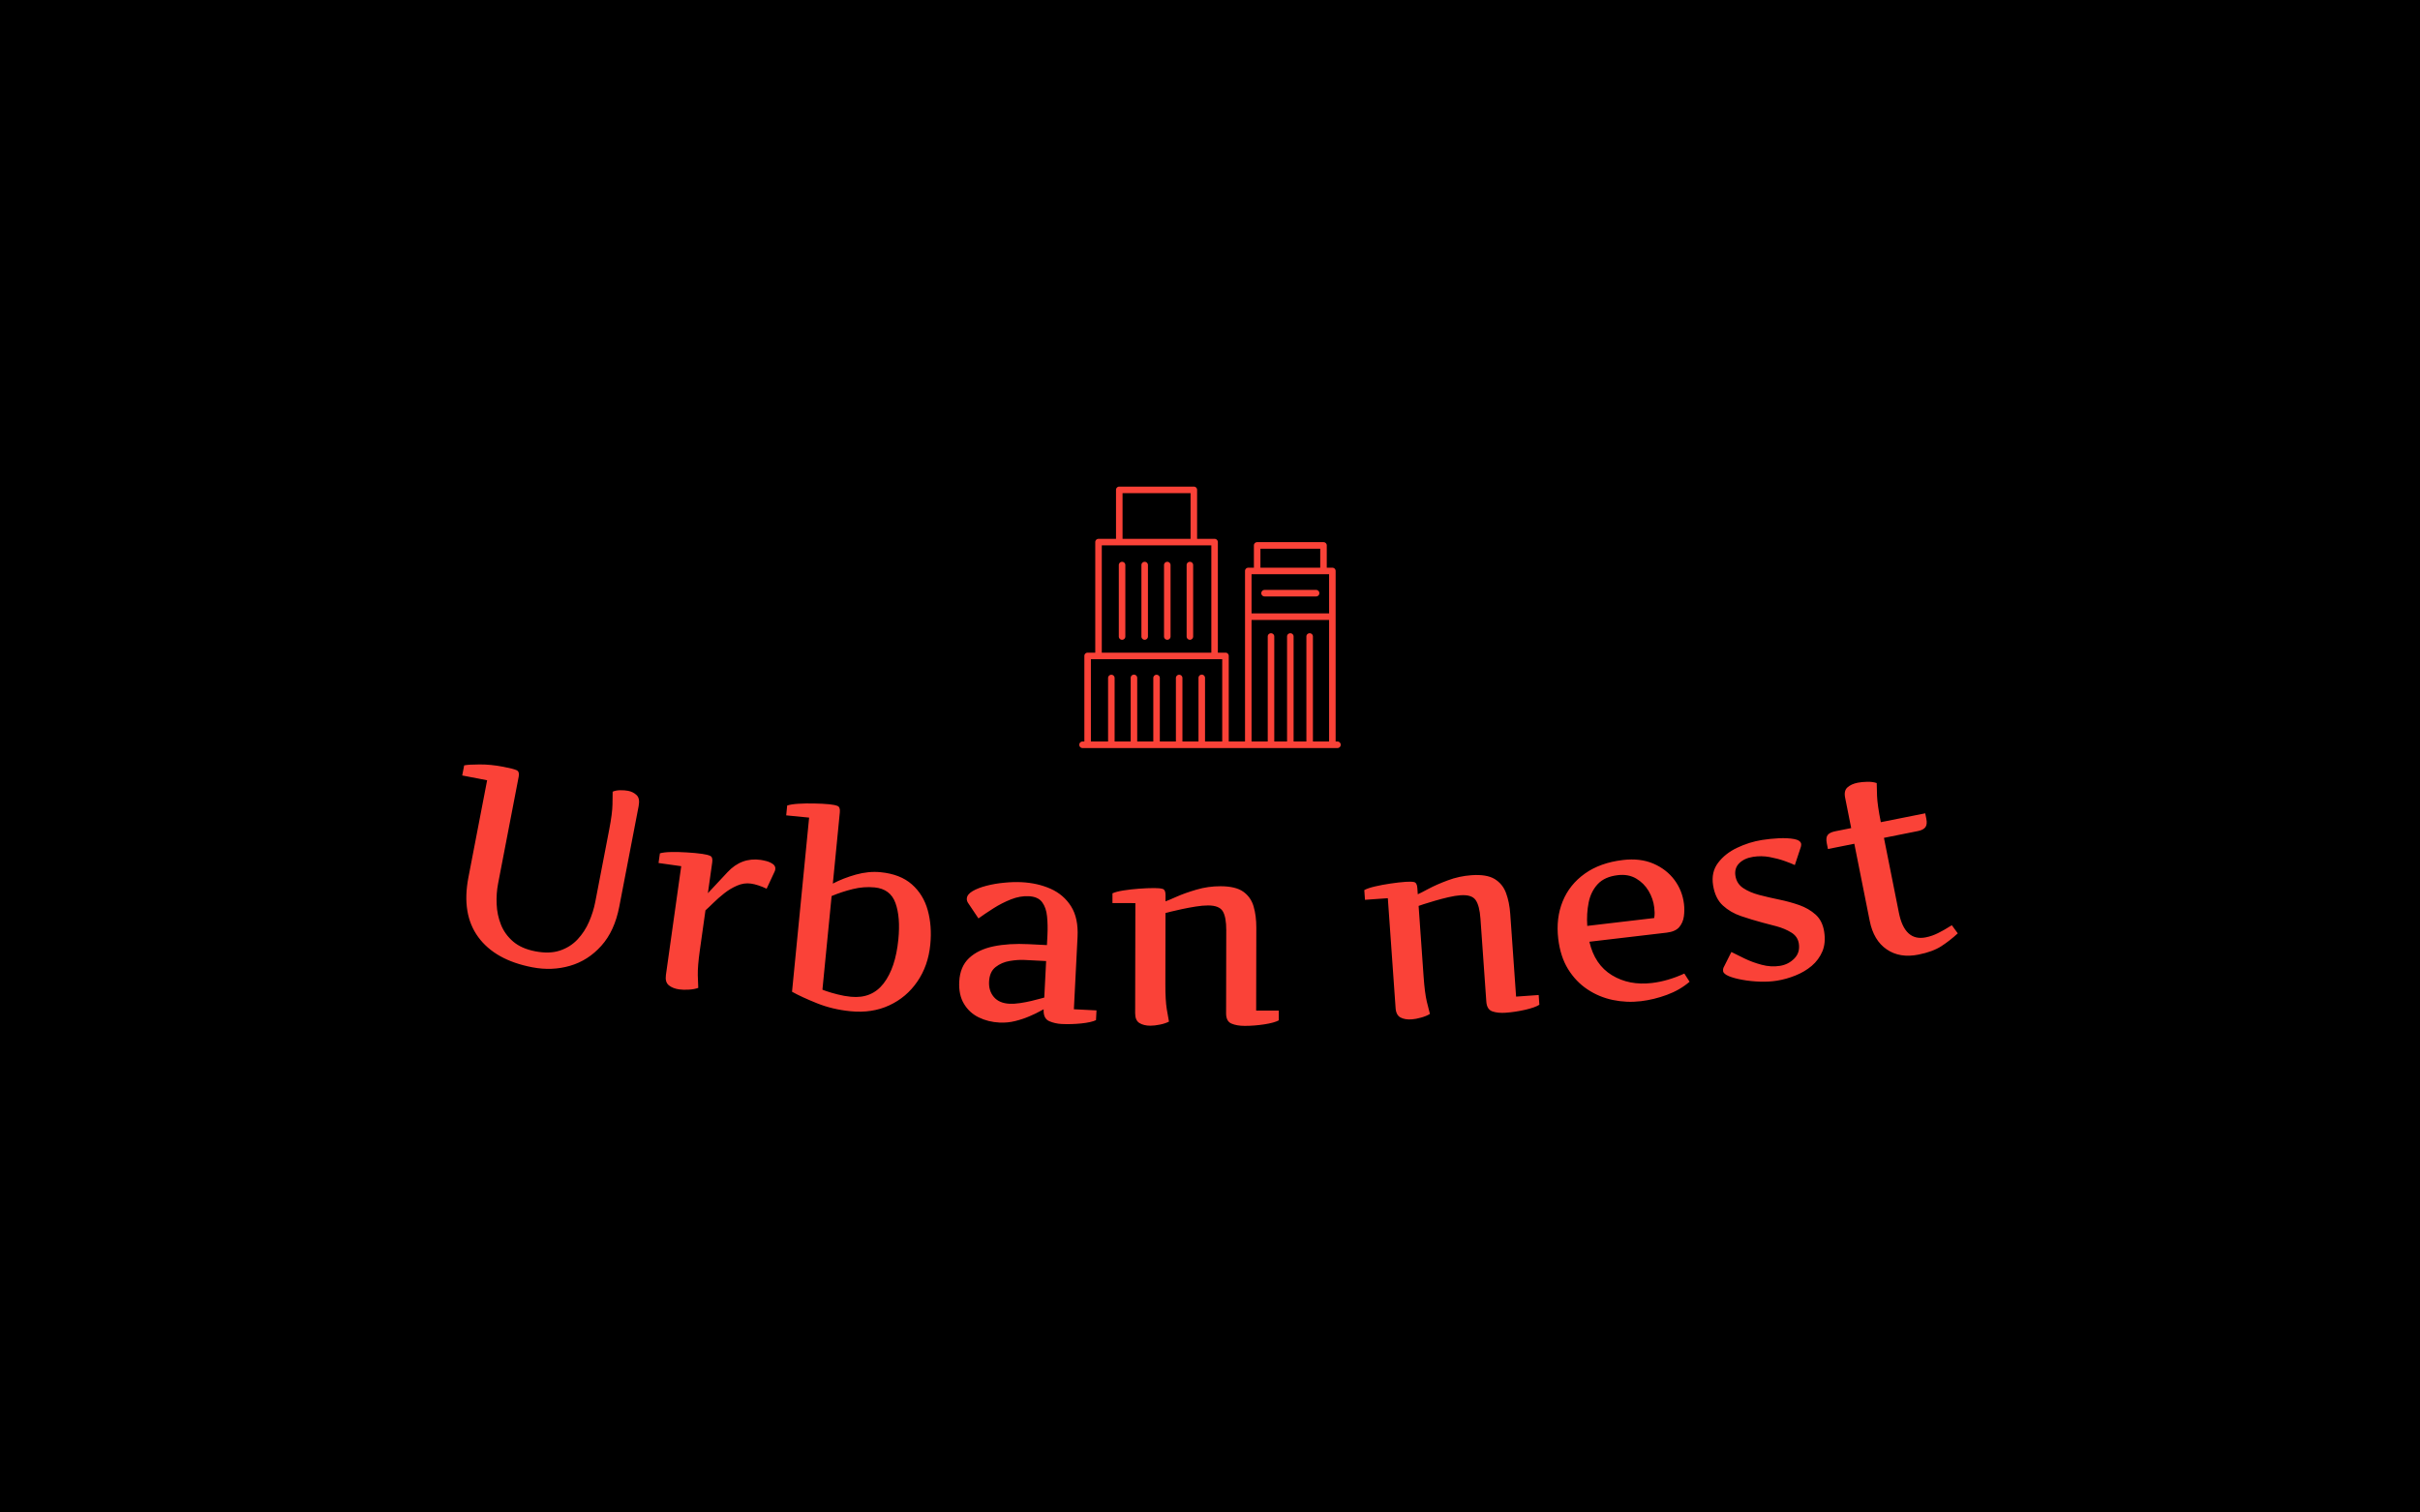 <svg viewBox="0 0 640 400" data-background-color="#fdf8f1" preserveAspectRatio="xMidYMid meet" height="400" width="640" xmlns="http://www.w3.org/2000/svg" xmlns:xlink="http://www.w3.org/1999/xlink"><rect width="640" height="400" x="0" y="0" opacity="1" fill="#0000" data-fill-palette-color="background" id="background"></rect><g id="tight-bounds" transform="matrix(1,0,0,1,122.24,128.693)"><svg viewBox="0 0 395.52 142.614" height="142.614" width="395.52"><g><svg viewBox="0 0 395.52 142.614" height="142.614" width="395.52"><g transform="matrix(1,0,0,1,0,73.475)"><svg viewBox="0 0 395.52 69.14" height="69.14" width="395.52"><g id="textblocktransform"><svg viewBox="0 0 395.52 69.14" height="69.14" width="395.52" id="textblock"><g><svg viewBox="0 0 395.52 69.14" height="69.14" width="395.52"><g transform="matrix(1,0,0,1,0,0)"><svg width="395.52" viewBox="4.778 -20.418 280.68 49.065" height="69.14" data-palette-color="#fa4238"><path d="M37.892-12.618l-3.64 18.892c-0.589 3.057-1.713 5.505-3.371 7.345-1.653 1.847-3.612 3.099-5.877 3.756-2.265 0.657-4.628 0.748-7.09 0.274v0c-4.641-0.894-8.018-2.784-10.13-5.67-2.112-2.885-2.726-6.622-1.842-11.211v0l3.51-18.215-4.674-0.9 0.365-1.895c0.538-0.114 1.503-0.172 2.895-0.176 1.394-0.01 2.873 0.136 4.438 0.438v0c1.316 0.254 2.157 0.47 2.523 0.649 0.373 0.18 0.499 0.582 0.379 1.203v0l-3.868 20.071c-0.241 1.25-0.331 2.543-0.269 3.879 0.055 1.335 0.325 2.612 0.81 3.833 0.485 1.22 1.248 2.277 2.291 3.171 1.038 0.886 2.421 1.495 4.149 1.828v0c1.774 0.342 3.314 0.296 4.62-0.139 1.314-0.439 2.419-1.139 3.317-2.1 0.898-0.961 1.616-2.061 2.154-3.302 0.538-1.241 0.928-2.493 1.172-3.756v0l2.619-13.59c0.385-1.997 0.587-3.557 0.606-4.68 0.013-1.125 0.024-1.92 0.032-2.387v0c0.366-0.174 0.836-0.267 1.408-0.279 0.571-0.005 1.066 0.032 1.486 0.113v0c0.642 0.124 1.177 0.393 1.606 0.809 0.436 0.417 0.563 1.096 0.381 2.039zM41.622-1.92l0.255-1.812c0.485-0.147 1.187-0.23 2.106-0.249 0.925-0.018 1.918 0.007 2.978 0.076 1.055 0.061 2.002 0.151 2.84 0.269v0c0.667 0.094 1.171 0.219 1.513 0.374 0.348 0.157 0.477 0.559 0.386 1.206v0l-0.817 5.803 3.686-3.945c1.745-1.875 3.819-2.643 6.222-2.305v0c0.29 0.041 0.663 0.12 1.117 0.238 0.447 0.124 0.842 0.307 1.185 0.551 0.348 0.251 0.494 0.578 0.438 0.98v0c-0.022 0.158-0.057 0.285-0.104 0.38v0l-1.519 3.26c-0.587-0.278-1.122-0.491-1.607-0.641-0.476-0.155-0.926-0.262-1.348-0.321v0c-0.865-0.122-1.728 0.006-2.589 0.383-0.86 0.37-1.669 0.856-2.427 1.456-0.758 0.6-1.438 1.198-2.04 1.793-0.602 0.595-1.092 1.058-1.468 1.389v0l-1.058 7.516c-0.279 1.98-0.406 3.531-0.382 4.652 0.024 1.121 0.053 1.916 0.088 2.385v0c-0.469 0.176-1.053 0.286-1.753 0.329-0.693 0.044-1.297 0.029-1.812-0.043v0c-0.825-0.116-1.482-0.377-1.97-0.782-0.482-0.404-0.66-1.049-0.535-1.934v0l2.873-20.408zM75.647-11.443l-1.313 13.386c1.278-0.672 2.717-1.234 4.315-1.687 1.598-0.446 3.143-0.596 4.636-0.45v0c2.475 0.243 4.436 1.005 5.885 2.286 1.443 1.274 2.436 2.895 2.979 4.864 0.544 1.969 0.702 4.112 0.475 6.427v0c-0.26 2.654-1.07 4.969-2.43 6.946-1.353 1.977-3.11 3.466-5.271 4.467-2.155 1.001-4.579 1.369-7.273 1.105v0c-2.249-0.221-4.337-0.717-6.265-1.489-1.927-0.772-3.497-1.495-4.71-2.17v0l3.207-32.683-4.3-0.422 0.181-1.841c0.479-0.167 1.18-0.279 2.103-0.337 0.93-0.056 1.923-0.073 2.979-0.049 1.05 0.016 1.996 0.065 2.839 0.148v0c0.663 0.065 1.172 0.169 1.527 0.311 0.354 0.142 0.5 0.538 0.436 1.188zM82.171 2.661v0c-1.347-0.132-2.71-0.028-4.09 0.312-1.386 0.34-2.712 0.776-3.977 1.308v0l-1.723 17.566c-0.002 0.02 0.263 0.12 0.794 0.299 0.531 0.186 1.208 0.383 2.032 0.591 0.816 0.214 1.656 0.363 2.518 0.448v0c2.607 0.256 4.656-0.581 6.145-2.512 1.49-1.937 2.41-4.694 2.761-8.27v0c0.273-2.787 0.091-5.059-0.547-6.816-0.631-1.757-1.936-2.732-3.913-2.926zM113.892 25.781l0.012-0.25c0.001-0.013-0.239 0.115-0.72 0.384-0.474 0.27-1.117 0.578-1.929 0.924-0.806 0.353-1.695 0.652-2.669 0.896-0.974 0.244-1.966 0.341-2.978 0.29v0c-1.412-0.071-2.707-0.394-3.886-0.968-1.179-0.574-2.104-1.422-2.775-2.544-0.678-1.116-0.974-2.509-0.89-4.18v0c0.095-1.871 0.71-3.342 1.846-4.412 1.135-1.064 2.668-1.797 4.597-2.201 1.929-0.396 4.122-0.532 6.579-0.407v0l3.435 0.174 0.093-1.828c0.064-1.272 0.041-2.454-0.071-3.548-0.104-1.1-0.413-1.993-0.925-2.68-0.513-0.687-1.345-1.059-2.497-1.118v0c-1.092-0.055-2.207 0.142-3.344 0.591-1.138 0.45-2.227 1.005-3.269 1.667-1.048 0.668-1.995 1.304-2.84 1.909v0l-1.862-2.778c-0.232-0.305-0.339-0.615-0.323-0.927v0c0.027-0.533 0.385-1.002 1.072-1.408 0.688-0.406 1.563-0.745 2.625-1.018 1.055-0.274 2.17-0.464 3.344-0.572 1.167-0.114 2.247-0.147 3.239-0.096v0c1.997 0.101 3.816 0.514 5.454 1.237 1.632 0.73 2.911 1.83 3.838 3.299 0.927 1.475 1.33 3.385 1.212 5.728v0l-0.688 13.583 4.244 0.215-0.092 1.827c-0.568 0.278-1.49 0.485-2.765 0.621-1.281 0.129-2.515 0.163-3.7 0.103v0c-0.799-0.04-1.561-0.213-2.287-0.516-0.725-0.31-1.085-0.976-1.08-1.997zM107.499 24.496v0c0.573 0.029 1.229-0.011 1.968-0.121 0.733-0.11 1.448-0.247 2.144-0.412 0.696-0.172 1.271-0.319 1.724-0.443 0.454-0.124 0.68-0.186 0.681-0.186v0l0.347-6.851-4.095-0.208c-0.812-0.041-1.727 0.023-2.743 0.192-1.01 0.169-1.89 0.548-2.641 1.138-0.757 0.589-1.168 1.503-1.23 2.741v0c-0.058 1.152 0.243 2.115 0.905 2.889 0.662 0.774 1.642 1.195 2.94 1.261zM131.071 26.267l0.04-20.66-4.3-0.008 0.003-1.83c0.46-0.212 1.144-0.391 2.051-0.536 0.914-0.145 1.901-0.256 2.961-0.334 1.053-0.078 2.004-0.116 2.85-0.115v0c0.673 0.001 1.19 0.052 1.55 0.153 0.366 0.107 0.549 0.488 0.548 1.141v0l-0.002 1.2c0.327-0.113 1.014-0.401 2.061-0.866 1.041-0.465 2.288-0.909 3.743-1.333 1.461-0.431 2.965-0.644 4.511-0.641v0c1.887 0.004 3.309 0.343 4.268 1.018 0.959 0.682 1.607 1.603 1.945 2.764 0.344 1.167 0.515 2.498 0.512 3.991v0l-0.03 15.56 4.25 0.008-0.003 1.83c-0.554 0.306-1.468 0.557-2.742 0.755-1.267 0.191-2.487 0.285-3.66 0.283v0c-0.993-0.002-1.823-0.147-2.49-0.435-0.666-0.288-0.998-0.925-0.996-1.912v0l0.03-15.61c0.003-1.64-0.215-2.824-0.653-3.551-0.439-0.728-1.358-1.093-2.758-1.096v0c-0.667-0.001-1.437 0.067-2.31 0.206-0.874 0.138-1.727 0.297-2.561 0.475-0.84 0.178-1.551 0.34-2.131 0.486-0.574 0.146-0.904 0.232-0.991 0.258v0l-0.025 13.36c-0.004 2 0.083 3.554 0.261 4.661 0.178 1.107 0.316 1.891 0.415 2.35v0c-0.44 0.239-1.004 0.428-1.691 0.567-0.68 0.139-1.28 0.208-1.8 0.207v0c-0.833-0.002-1.52-0.17-2.059-0.504-0.533-0.334-0.798-0.948-0.797-1.842zM179.949 25.295l-1.456-20.609-4.289 0.303-0.129-1.826c0.444-0.245 1.113-0.473 2.007-0.683 0.901-0.211 1.877-0.393 2.928-0.547 1.045-0.154 1.99-0.261 2.835-0.321v0c0.672-0.047 1.191-0.034 1.556 0.041 0.373 0.081 0.583 0.447 0.629 1.098v0l0.085 1.197c0.318-0.136 0.982-0.474 1.994-1.013 1.005-0.539 2.217-1.072 3.636-1.6 1.426-0.535 2.91-0.857 4.453-0.966v0c1.882-0.133 3.325 0.103 4.33 0.706 1.006 0.611 1.719 1.483 2.14 2.616 0.428 1.139 0.695 2.454 0.8 3.943v0l1.096 15.522 4.24-0.3 0.128 1.826c-0.53 0.345-1.424 0.662-2.679 0.951-1.25 0.282-2.46 0.464-3.631 0.547v0c-0.991 0.07-1.829-0.015-2.514-0.253-0.685-0.239-1.063-0.851-1.132-1.835v0l-1.1-15.571c-0.116-1.636-0.418-2.801-0.908-3.495-0.49-0.694-1.433-0.991-2.83-0.893v0c-0.665 0.047-1.428 0.171-2.29 0.372-0.861 0.201-1.701 0.421-2.519 0.66-0.825 0.239-1.522 0.452-2.091 0.638-0.562 0.187-0.885 0.296-0.969 0.33v0l0.942 13.326c0.141 1.995 0.34 3.538 0.597 4.63 0.258 1.091 0.452 1.863 0.585 2.314v0c-0.422 0.27-0.971 0.5-1.646 0.688-0.668 0.188-1.262 0.3-1.781 0.336v0c-0.831 0.059-1.528-0.059-2.09-0.353-0.555-0.295-0.865-0.888-0.927-1.779zM210.473 12.297v0c-0.302-2.569-0.024-4.911 0.836-7.025 0.86-2.108 2.247-3.842 4.161-5.202 1.914-1.366 4.3-2.217 7.16-2.554v0c2.152-0.253 4.051-0.027 5.699 0.68 1.648 0.712 2.97 1.738 3.966 3.077 0.99 1.34 1.583 2.845 1.78 4.513v0c0.089 0.755 0.082 1.524-0.021 2.309-0.109 0.785-0.402 1.46-0.879 2.026-0.485 0.56-1.27 0.904-2.356 1.032v0l-14.5 1.705c0.667 2.875 2.078 4.968 4.232 6.279 2.154 1.311 4.652 1.799 7.492 1.465v0c1.993-0.234 4.024-0.826 6.095-1.774v0l0.986 1.536c-1.207 1.041-2.627 1.863-4.261 2.464-1.634 0.602-3.259 0.997-4.875 1.188v0c-1.774 0.209-3.529 0.133-5.263-0.227-1.727-0.361-3.316-1.023-4.764-1.988-1.448-0.957-2.661-2.224-3.639-3.801-0.97-1.571-1.586-3.472-1.849-5.703zM215.919 9.885l12.563-1.477c0.061-0.336 0.089-0.668 0.084-0.997-0.011-0.321-0.037-0.66-0.079-1.018v0c-0.125-1.066-0.478-2.092-1.057-3.077-0.585-0.978-1.364-1.753-2.337-2.323-0.981-0.576-2.126-0.787-3.437-0.633v0c-1.649 0.194-2.905 0.754-3.77 1.681-0.864 0.934-1.433 2.088-1.707 3.463-0.275 1.375-0.361 2.835-0.26 4.381zM241.471 17.765l1.497-2.984c0.647 0.329 1.468 0.734 2.463 1.216 0.989 0.483 2.065 0.878 3.228 1.185 1.164 0.313 2.309 0.38 3.434 0.2v0c1.06-0.17 1.958-0.631 2.696-1.384 0.737-0.753 1.015-1.692 0.835-2.817v0c-0.142-0.889-0.617-1.576-1.424-2.061-0.801-0.493-1.71-0.877-2.726-1.154-1.015-0.27-1.918-0.507-2.707-0.711v0c-1.348-0.365-2.679-0.77-3.992-1.214-1.321-0.45-2.457-1.112-3.407-1.987-0.958-0.88-1.568-2.139-1.83-3.778v0c-0.266-1.659 0.048-3.073 0.942-4.242 0.892-1.176 2.088-2.117 3.589-2.823 1.5-0.713 3.046-1.196 4.638-1.451v0c0.994-0.159 2.047-0.267 3.159-0.323 1.113-0.05 2.073-0.001 2.879 0.146 0.808 0.154 1.249 0.462 1.323 0.923v0c0.018 0.112-0.001 0.29-0.056 0.535v0l-1.134 3.423c-0.446-0.212-1.095-0.47-1.946-0.772-0.844-0.297-1.781-0.542-2.811-0.735-1.029-0.186-2.057-0.197-3.084-0.033v0c-1.113 0.178-1.98 0.58-2.602 1.206-0.622 0.626-0.857 1.413-0.706 2.361v0c0.157 0.981 0.64 1.744 1.45 2.29 0.81 0.546 1.81 0.976 3.002 1.292 1.184 0.31 2.432 0.6 3.744 0.869 1.312 0.269 2.573 0.614 3.781 1.035 1.203 0.429 2.23 1.027 3.083 1.796 0.846 0.769 1.375 1.822 1.589 3.158v0c0.227 1.415 0.118 2.658-0.325 3.728-0.451 1.065-1.122 1.975-2.013 2.733-0.893 0.751-1.914 1.353-3.063 1.807-1.148 0.461-2.298 0.783-3.451 0.967v0c-1.001 0.16-2.071 0.22-3.212 0.18-1.147-0.039-2.232-0.152-3.254-0.34-1.028-0.18-1.878-0.408-2.551-0.685-0.673-0.284-1.037-0.594-1.09-0.93v0c-0.034-0.211-0.016-0.419 0.052-0.626zM284.364 9.788l1.094 1.495c-0.981 0.91-2.01 1.713-3.088 2.411-1.078 0.698-2.512 1.225-4.304 1.582v0c-2.327 0.464-4.31 0.136-5.948-0.985-1.636-1.115-2.7-2.901-3.19-5.359v0l-2.887-14.465-4.952 0.989-0.215-1.079c-0.144-0.719-0.084-1.241 0.177-1.565 0.255-0.323 0.726-0.553 1.412-0.69v0l2.991-0.597-1.139-5.707c-0.175-0.876-0.028-1.521 0.44-1.934 0.467-0.419 1.106-0.71 1.917-0.872v0c0.51-0.102 1.113-0.161 1.81-0.177 0.692-0.009 1.279 0.071 1.761 0.24v0c-0.003 0.463 0.018 1.264 0.062 2.404 0.043 1.134 0.279 2.779 0.71 4.937v0l8.335-1.664 0.206 1.03c0.14 0.7 0.081 1.224-0.176 1.575-0.256 0.35-0.728 0.594-1.414 0.731v0l-6.364 1.27 2.8 14.033c0.723 3.622 2.408 5.169 5.056 4.64v0c0.798-0.159 1.573-0.429 2.326-0.811 0.76-0.383 1.38-0.731 1.862-1.044 0.488-0.315 0.727-0.444 0.718-0.388z" opacity="1" transform="matrix(1,0,0,1,0,0)" fill="#fa4238" class="wordmark-text-0" data-fill-palette-color="primary" id="text-0"></path></svg></g></svg></g></svg></g></svg></g><g transform="matrix(1,0,0,1,163.19,0)"><svg viewBox="0 0 69.14 69.14" height="69.14" width="69.14"><g><svg xmlns="http://www.w3.org/2000/svg" xmlns:xlink="http://www.w3.org/1999/xlink" version="1.1" x="0" y="0" viewBox="10 10 80 80" style="enable-background:new 0 0 100 100;" xml:space="preserve" height="69.14" width="69.14" class="icon-icon-0" data-fill-palette-color="accent" id="icon-0"><path d="M89 88H88.445V35.812A1 1 0 0 0 87.445 34.812H85.731V28A1 1 0 0 0 84.731 27H64.431A1 1 0 0 0 63.431 28V34.812H61.716A1 1 0 0 0 60.716 35.812V88H55.739V61.808A1 1 0 0 0 54.739 60.808H52.406V26.986A1 1 0 0 0 51.406 25.986H46.054V11A1 1 0 0 0 45.054 10H22.24A1 1 0 0 0 21.24 11V25.986H15.888A1 1 0 0 0 14.888 26.986V60.808H12.555A1 1 0 0 0 11.555 61.808V88H11A1 1 0 1 0 11 90H89A1 1 0 1 0 89 88M65.431 29H83.731V34.812H65.431zM86.445 36.812V48.798H62.715V36.812zM62.715 50.798H86.446V88H81.495V55.863A1 1 0 1 0 79.494 55.863V88H75.58V55.863A1 1 0 1 0 73.58 55.863V88H69.667V55.863A1 1 0 1 0 67.667 55.863V88H62.716zM23.24 12H44.054V25.986H23.24zM16.888 27.986H50.406V60.808H16.888zM13.555 62.808H53.739V88H48.48V68.57A1 1 0 1 0 46.481 68.57V88H41.564V68.57A1 1 0 1 0 39.564 68.57V88H34.647V68.57A1 1 0 1 0 32.647 68.57V88H27.729V68.57A1 1 0 1 0 25.73 68.57V88H20.813V68.57A1 1 0 1 0 18.813 68.57V88H13.555z" fill="#fa4238" data-fill-palette-color="accent"></path><path d="M43.848 33.008A1 1 0 0 0 42.848 34.008V55.863A1 1 0 1 0 44.848 55.863V34.008A1 1 0 0 0 43.848 33.008" fill="#fa4238" data-fill-palette-color="accent"></path><path d="M36.93 33.008A1 1 0 0 0 35.93 34.008V55.863A1 1 0 1 0 37.93 55.863V34.008A1 1 0 0 0 36.93 33.008" fill="#fa4238" data-fill-palette-color="accent"></path><path d="M30.013 33.008A1 1 0 0 0 29.013 34.008V55.863A1 1 0 1 0 31.013 55.863V34.008A1 1 0 0 0 30.013 33.008" fill="#fa4238" data-fill-palette-color="accent"></path><path d="M23.096 33.008A1 1 0 0 0 22.096 34.008V55.863A1 1 0 1 0 24.096 55.863V34.008A1 1 0 0 0 23.096 33.008" fill="#fa4238" data-fill-palette-color="accent"></path><path d="M66.697 43.61H82.464A1 1 0 1 0 82.464 41.61H66.697A1 1 0 1 0 66.697 43.61" fill="#fa4238" data-fill-palette-color="accent"></path></svg></g></svg></g><g></g></svg></g><defs></defs></svg><rect width="395.52" height="142.614" fill="none" stroke="none" visibility="hidden"></rect></g></svg>